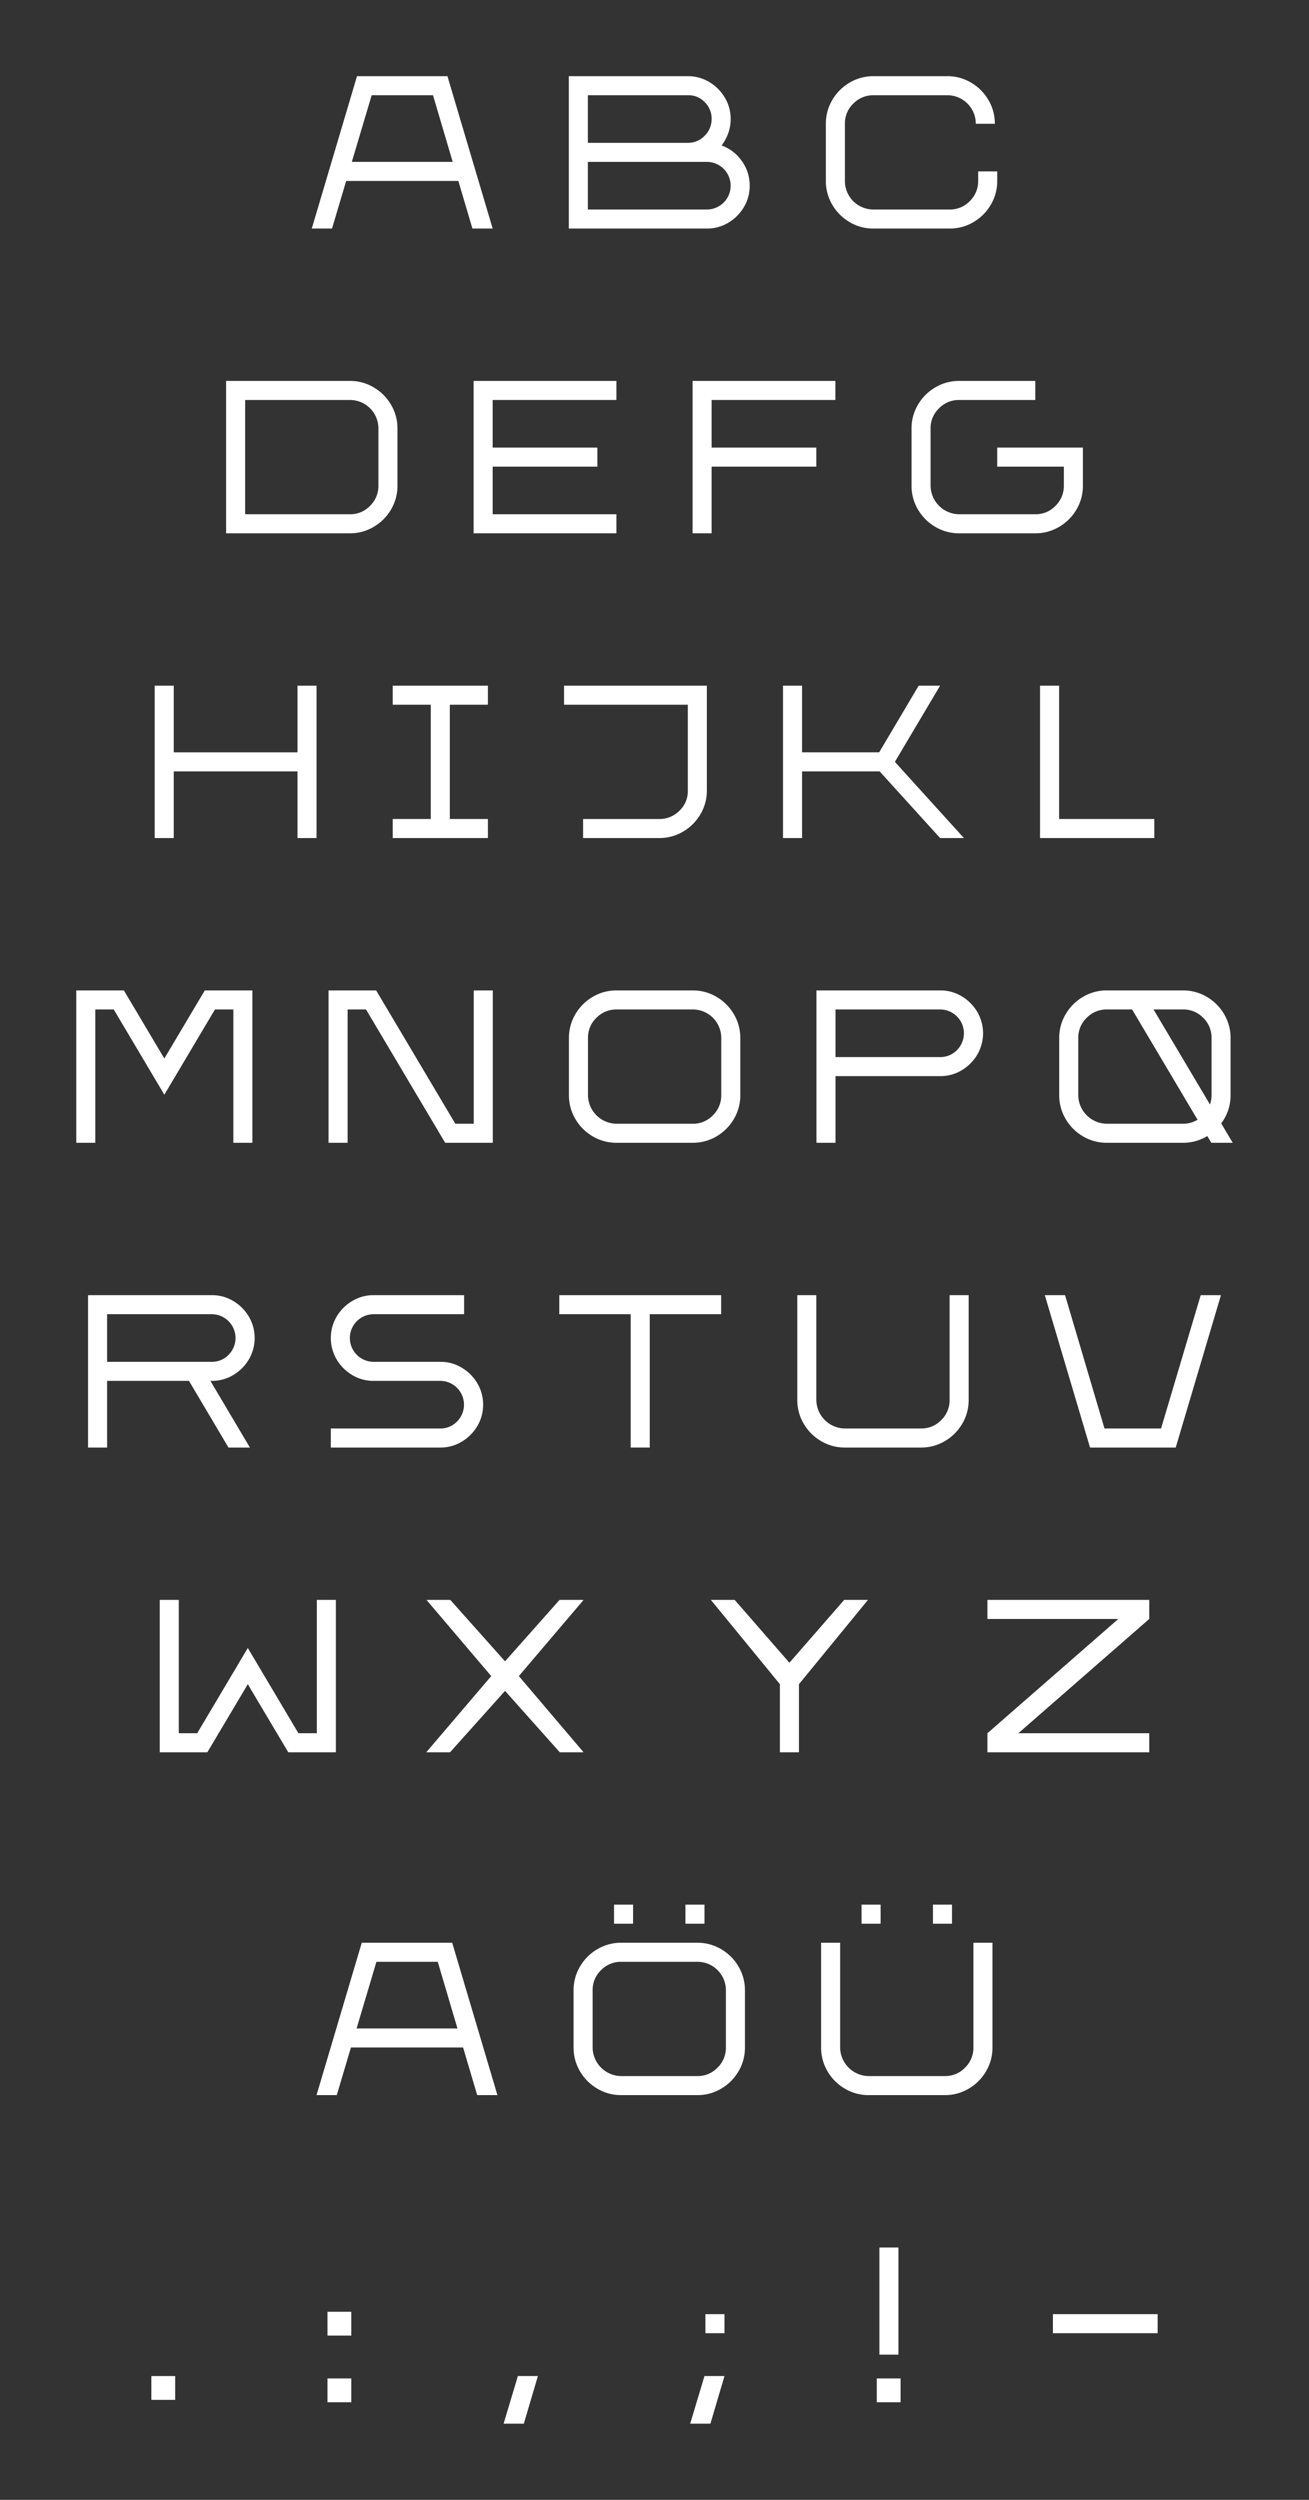 <svg viewBox="0 0 1100 2100" xmlns="http://www.w3.org/2000/svg"><rect x="0" y="0" width="1100" height="2100" fill="#333333" stroke="none"/><g fill="#fff"><path d="m890 576v112h80v16h-96v-128z"/><path d="m674 576v56h64.8l33.2-56h18l-38 64 58 64h-20l-50.8-56h-65.2v56h-16v-128z"/><path d="m594 576v88a38.81 38.81 0 0 1 -5.4 20 40.39 40.39 0 0 1 -14.6 14.6 38.81 38.81 0 0 1 -20 5.4h-64v-16h64a23.31 23.31 0 0 0 17.1-7.1 22.41 22.41 0 0 0 6.9-16.9v-72h-104v-16z"/><path d="m410 592h-32v96h32v16h-80v-16h32v-96h-32v-16h80z"/><path d="m146 576v56h104v-56h16v128h-16v-56h-104v56h-16v-128z"/><path d="m397 192h17l-38-128h-76l-38 128h17l11.9-40h94.26zm-101.34-56 16.66-56h51.54l16.57 56z"/><path d="m596 68.9a37.36 37.36 0 0 1 13.1 13.1 34.43 34.43 0 0 1 4.9 18 34.9 34.9 0 0 1 -2 11.8 39.19 39.19 0 0 1 -5.6 10.4 35.32 35.32 0 0 1 17 13.1 34.94 34.94 0 0 1 6.6 20.7 34.43 34.43 0 0 1 -4.9 18 37.36 37.36 0 0 1 -13.1 13.1 34.43 34.43 0 0 1 -18 4.9h-116v-128h100a34.43 34.43 0 0 1 18 4.9zm-102 51.1h84a19.24 19.24 0 0 0 14.1-5.9 19.48 19.48 0 0 0 5.9-14.3 19.24 19.24 0 0 0 -5.9-14.1 18.57 18.57 0 0 0 -14.1-5.7h-84zm0 56h100a20 20 0 0 0 0-40h-100z"/><path d="m699.4 84a40.39 40.39 0 0 1 14.6-14.6 38.81 38.81 0 0 1 20-5.4h62a38.81 38.81 0 0 1 20 5.4 40.39 40.39 0 0 1 14.6 14.6 38.81 38.81 0 0 1 5.4 20h-16a23.9 23.9 0 0 0 -24-24h-62a23.23 23.23 0 0 0 -16.9 7 23 23 0 0 0 -7.1 17v48a23.81 23.81 0 0 0 3.2 12 23.24 23.24 0 0 0 8.8 8.8 23.81 23.81 0 0 0 12 3.2h64a23 23 0 0 0 17-7.1 23.23 23.23 0 0 0 7-16.9v-8h16v8a38.81 38.81 0 0 1 -5.4 20 40.39 40.39 0 0 1 -14.6 14.6 38.81 38.81 0 0 1 -20 5.4h-64a38.81 38.81 0 0 1 -20-5.4 40.39 40.39 0 0 1 -14.6-14.6 38.81 38.81 0 0 1 -5.4-20v-48a38.81 38.81 0 0 1 5.4-20z"/><path d="m887 424.9a23.23 23.23 0 0 0 7-16.9v-16h-56v-16h72v32a38.81 38.81 0 0 1 -5.4 20 40.39 40.39 0 0 1 -14.6 14.6 38.81 38.81 0 0 1 -20 5.4h-64a38.81 38.81 0 0 1 -20-5.4 40.39 40.39 0 0 1 -14.6-14.6 38.81 38.81 0 0 1 -5.4-20v-48a38.81 38.81 0 0 1 5.4-20 40.39 40.39 0 0 1 14.6-14.6 38.81 38.81 0 0 1 20-5.4h64v16h-64a23.23 23.23 0 0 0 -16.9 7 23 23 0 0 0 -7.1 17v48a24.25 24.25 0 0 0 24 24h64a23 23 0 0 0 17-7.1z"/><path d="m702 320v16h-104v40h88v16h-88v56h-16v-128z"/><path d="m518 320v16h-104v40h88v16h-88v40h104v16h-120v-128z"/><path d="m314 325.4a40.39 40.39 0 0 1 14.6 14.6 38.81 38.81 0 0 1 5.4 20v48a38.81 38.81 0 0 1 -5.4 20 40.39 40.39 0 0 1 -14.6 14.6 38.81 38.81 0 0 1 -20 5.4h-104v-128h104a38.81 38.81 0 0 1 20 5.4zm-108 106.6h88a23 23 0 0 0 17-7.1 23.23 23.23 0 0 0 7-16.9v-48a23.9 23.9 0 0 0 -24-24h-88z"/><path d="m706 1632v88a24.25 24.25 0 0 0 24 24h64a23 23 0 0 0 17-7.1 23.23 23.23 0 0 0 7-16.9v-88h16v88a38.81 38.81 0 0 1 -5.4 20 40.39 40.39 0 0 1 -14.6 14.6 38.81 38.81 0 0 1 -20 5.4h-64a38.81 38.81 0 0 1 -20-5.4 40.39 40.39 0 0 1 -14.6-14.6 38.81 38.81 0 0 1 -5.4-20v-88zm34-32v16h-16v-16zm60 0v16h-16v-16z"/><path d="m606 1637.4a40.39 40.39 0 0 1 14.6 14.6 38.81 38.81 0 0 1 5.4 20v48a38.81 38.81 0 0 1 -5.4 20 40.39 40.39 0 0 1 -14.6 14.6 38.81 38.81 0 0 1 -20 5.4h-64a38.81 38.81 0 0 1 -20-5.4 40.39 40.39 0 0 1 -14.6-14.6 38.81 38.81 0 0 1 -5.4-20v-48a38.81 38.81 0 0 1 5.4-20 40.39 40.39 0 0 1 14.6-14.6 38.81 38.81 0 0 1 20-5.4h64a38.81 38.81 0 0 1 20 5.4zm-100.9 17.6a23 23 0 0 0 -7.1 17v48a24.25 24.25 0 0 0 24 24h64a23 23 0 0 0 17-7.1 23.23 23.23 0 0 0 7-16.9v-48a23.9 23.9 0 0 0 -24-24h-64a23.23 23.23 0 0 0 -16.9 7zm26.9-55v16h-16v-16zm60 0v16h-16v-16z"/><path d="m401 1760h17l-38-128h-76l-38 128h17l11.9-40h94.26zm-101.34-56 16.66-56h51.54l16.57 56z"/><path d="m436 1408 54.4 64h-20l-46-51.6-46.2 51.6h-20l54.6-64-54.4-64h20l46 51.6 45.8-51.6h20.2z"/><path d="m266.24 1344v112h-15.48l-42.52-71.6-42.52 71.6h-15.48v-112h-16v112 16h16 8 16l34-57.2 34 57.2h16 8 16v-16-112z"/><path d="m855.76 1456h110v16h-136v-16l110-96h-110v-16h136v16z"/><path d="m671.38 1414.8v57.2h-16v-57.2l-58-70.8h20l46 52.8 46-52.8h20z"/><path d="m1009 1088-33.32 112h-47.54l-33.14-112h-17l38 128h16 40 16l38-128z"/><path d="m686 1088v88a24.25 24.25 0 0 0 24 24h64a23 23 0 0 0 17-7.1 23.23 23.23 0 0 0 7-16.9v-88h16v88a38.81 38.81 0 0 1 -5.4 20 40.39 40.39 0 0 1 -14.6 14.6 38.81 38.81 0 0 1 -20 5.4h-64a38.81 38.81 0 0 1 -20-5.4 40.39 40.39 0 0 1 -14.6-14.6 38.81 38.81 0 0 1 -5.4-20v-88z"/><path d="m606 1104h-60v112h-16v-112h-60v-16h136z"/><path d="m384.1 1194.1a20 20 0 0 0 -14.1-34.1h-56a34.43 34.43 0 0 1 -18-4.9 37.36 37.36 0 0 1 -13.1-13.1 35.51 35.51 0 0 1 0-36 37.36 37.36 0 0 1 13.1-13.1 34.43 34.43 0 0 1 18-4.9h76v16h-76a20 20 0 0 0 0 40h56a34.43 34.43 0 0 1 18 4.9 37.36 37.36 0 0 1 13.1 13.1 35.51 35.51 0 0 1 0 36 37.36 37.36 0 0 1 -13.1 13.1 34.43 34.43 0 0 1 -18 4.9h-92v-16h92a19.24 19.24 0 0 0 14.1-5.9z"/><path d="m196 1092.9a37.36 37.36 0 0 1 13.1 13.1 35.51 35.51 0 0 1 0 36 37.36 37.36 0 0 1 -13.1 13.1 34.43 34.43 0 0 1 -18 4.9h-1.2l33.2 56h-18l-33.2-56h-68.8v56h-16v-128h104a34.43 34.43 0 0 1 18 4.9zm-3.9 45.2a20 20 0 0 0 -14.1-34.1h-88v40h88a19.24 19.24 0 0 0 14.1-5.9z"/><path d="m196.1 832h-8-16l-34 57.2-34-57.2h-16-8-16v16 112h16v-112h15.48l42.52 71.6 42.52-71.6h15.48v112h16v-112-16z"/><path d="m1035.9 960-9.67-16.28a43.61 43.61 0 0 0 2.47-3.72 38.81 38.81 0 0 0 5.4-20v-48a38.81 38.81 0 0 0 -5.4-20 40.39 40.39 0 0 0 -14.6-14.6 38.81 38.81 0 0 0 -20-5.4h-64a38.81 38.81 0 0 0 -20 5.4 40.39 40.39 0 0 0 -14.6 14.6 38.81 38.81 0 0 0 -5.4 20v48a38.81 38.81 0 0 0 5.4 20 40.39 40.39 0 0 0 14.6 14.6 38.81 38.81 0 0 0 20 5.4h64a38.81 38.81 0 0 0 20-5.4l.43-.27 3.37 5.67zm-24.8-105a23.13 23.13 0 0 1 7 17v48a23.81 23.81 0 0 1 -1.3 7.85l-47.45-79.85h24.75a23.13 23.13 0 0 1 17 7zm-17 89h-64a24.25 24.25 0 0 1 -24-24v-48a23 23 0 0 1 7.1-17 23.23 23.23 0 0 1 16.9-7h21.25l55 92.63a23 23 0 0 1 -12.25 3.37z"/><path d="m602.1 837.4a40.39 40.39 0 0 1 14.6 14.6 38.81 38.81 0 0 1 5.4 20v48a38.81 38.81 0 0 1 -5.4 20 40.39 40.39 0 0 1 -14.6 14.6 38.81 38.81 0 0 1 -20 5.4h-64a38.81 38.81 0 0 1 -20-5.4 40.39 40.39 0 0 1 -14.6-14.6 38.81 38.81 0 0 1 -5.4-20v-48a38.81 38.81 0 0 1 5.4-20 40.39 40.39 0 0 1 14.6-14.6 38.81 38.81 0 0 1 20-5.4h64a38.81 38.81 0 0 1 20 5.4zm-100.9 17.6a23 23 0 0 0 -7.1 17v48a24.25 24.25 0 0 0 24 24h64a23 23 0 0 0 17-7.1 23.23 23.23 0 0 0 7-16.9v-48a23.9 23.9 0 0 0 -24-24h-64a23.23 23.23 0 0 0 -16.9 7z"/><path d="m398.1 832v112h-15.48l-66.52-112h-16-8-16v16 112h16v-112h15.48l66.52 112h16 8 16v-16-112z"/><path d="m686.1 832h104a34.43 34.43 0 0 1 18 4.9 37.36 37.36 0 0 1 13.1 13.1 35.51 35.51 0 0 1 0 36 37.36 37.36 0 0 1 -13.1 13.1 34.43 34.43 0 0 1 -18 4.9h-88v56h-16zm118.1 50.1a20 20 0 0 0 -14.1-34.1h-88v40h88a19.24 19.24 0 0 0 14.1-5.9z"/><path d="m972.8 1944v16h-88v-16z"/><path d="m756.8 1998v20h-20v-20zm-1.8-94v74h-16v-90h16z"/><path d="m295.2 1942v20h-20v-20zm0 56v20h-20v-20z"/><path d="m147.2 1996v20h-20v-20z"/><path d="m597 2036h-17l12-40h16.8zm11.8-92v16h-16v-16z"/><path d="m440.2 2036h-17l12-40h16.8z"/></g></svg>